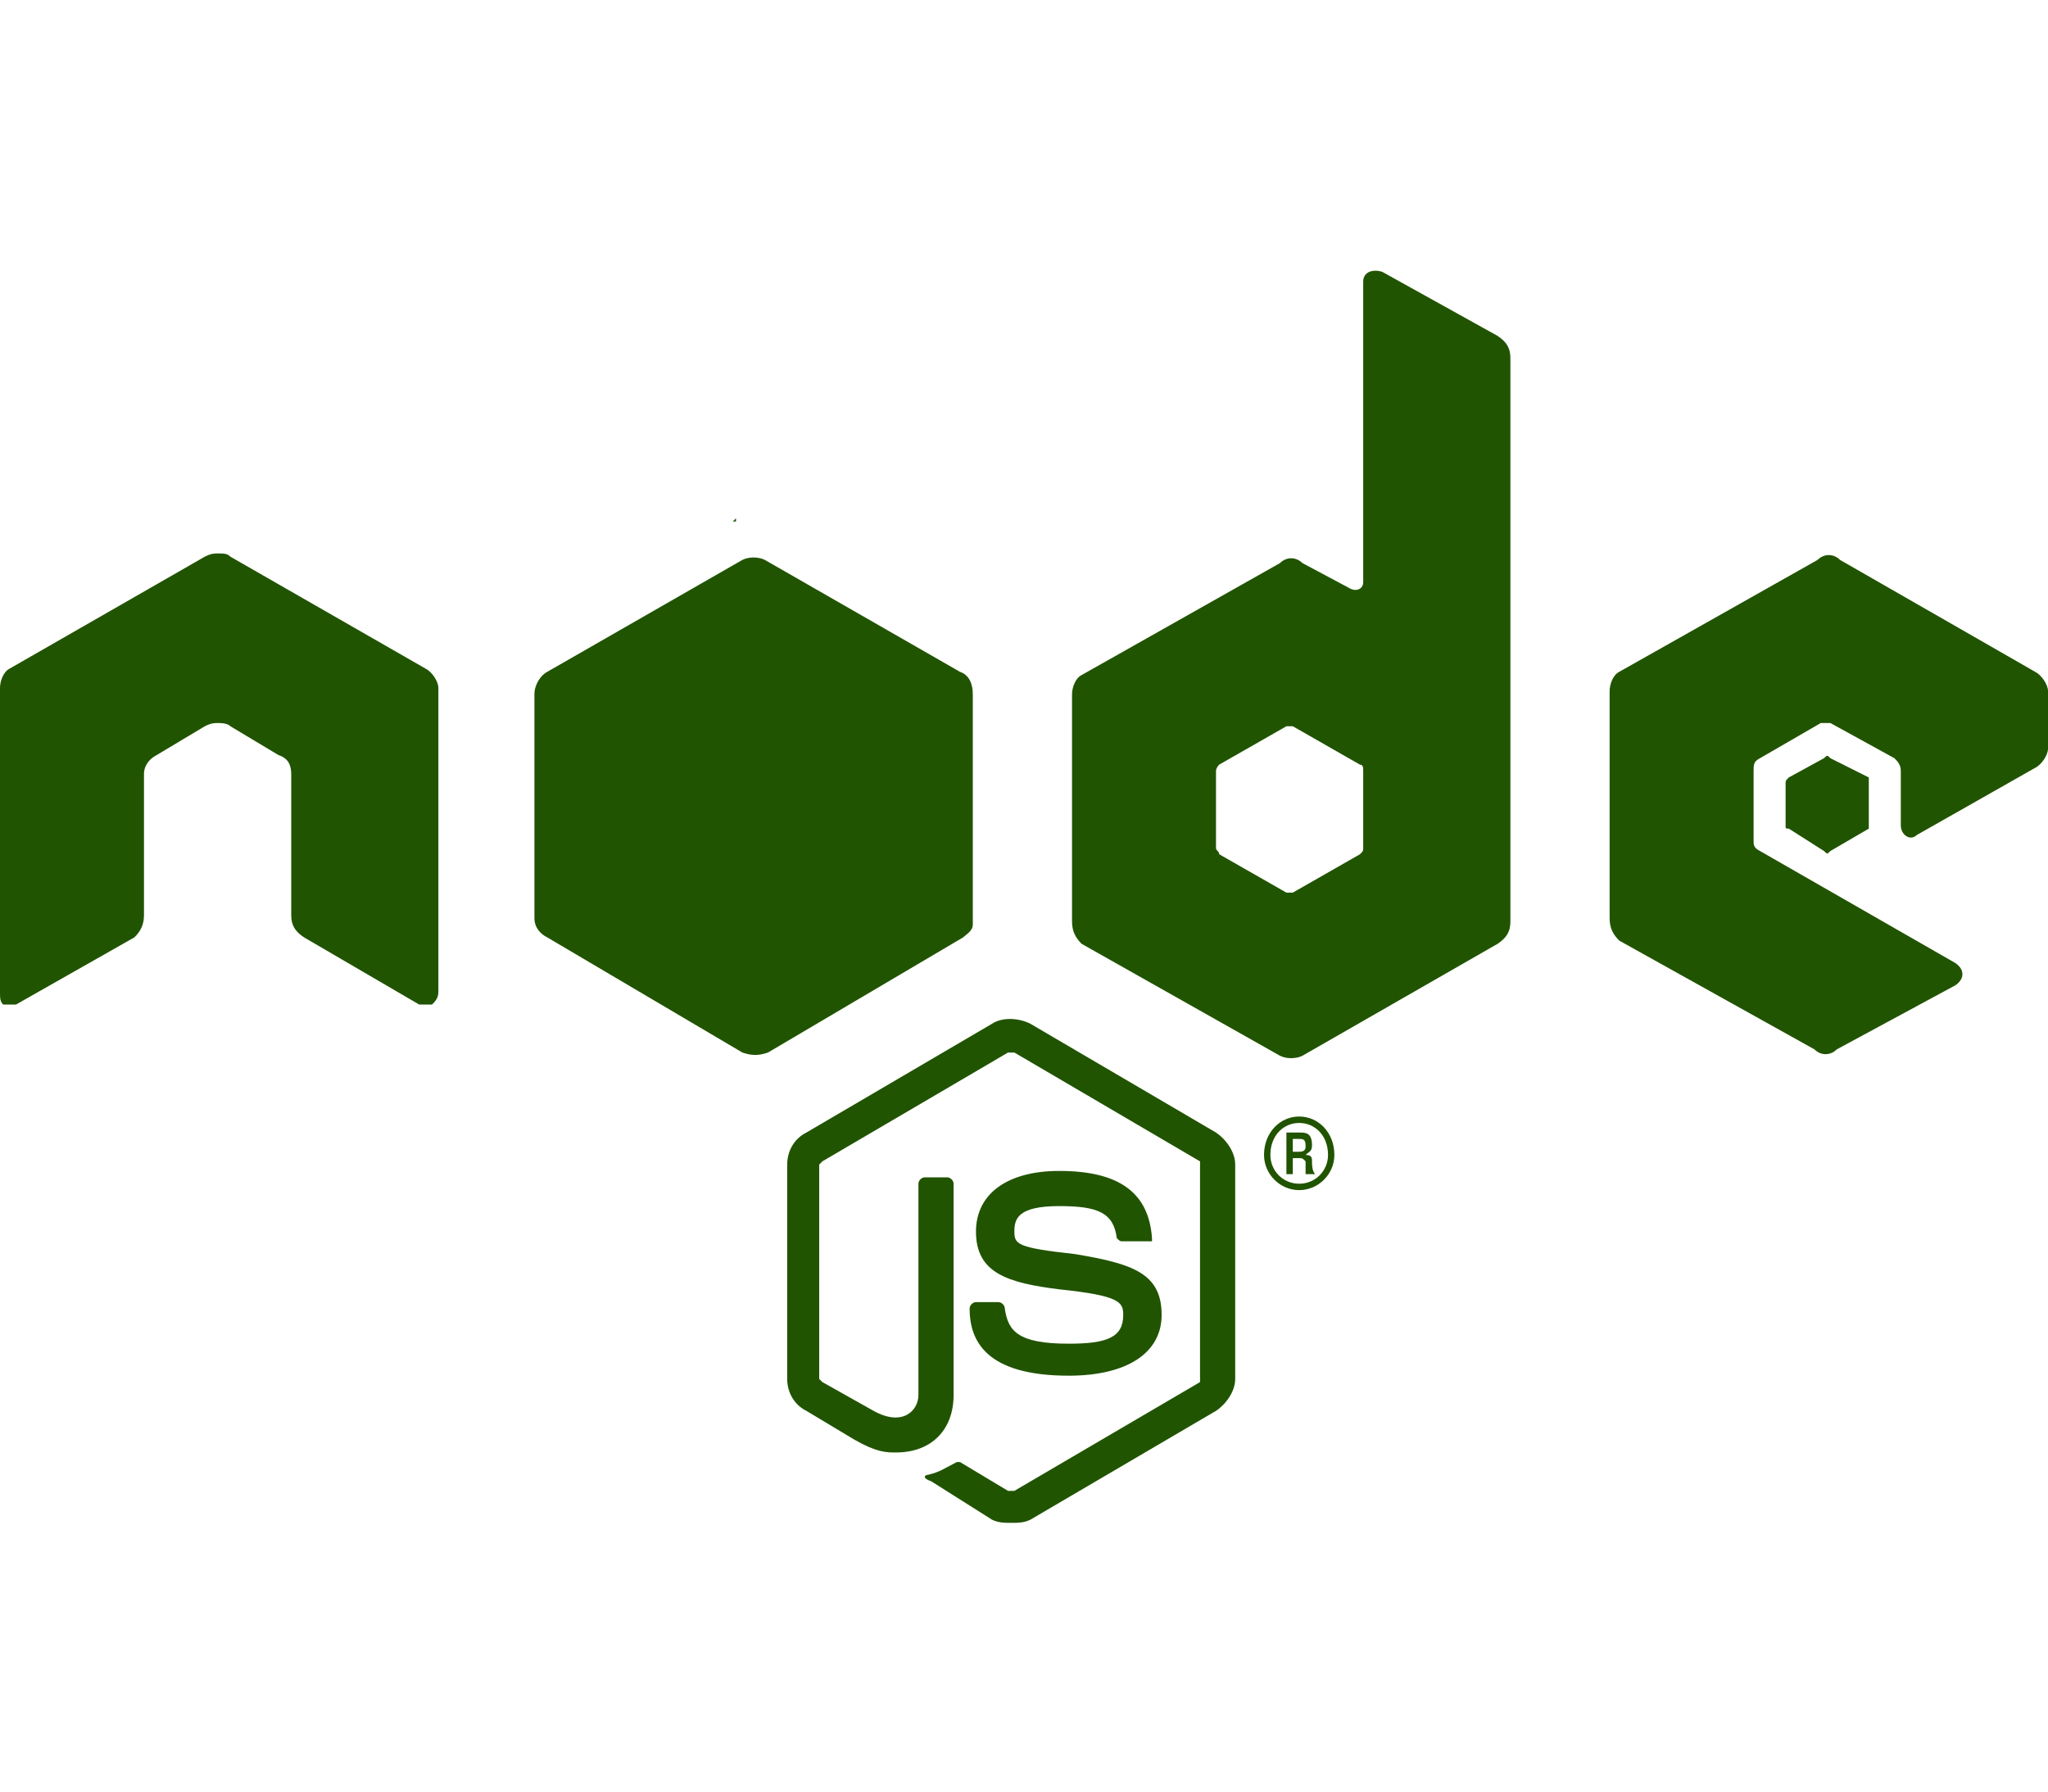 <svg xmlns="http://www.w3.org/2000/svg" class="ionicon" width="80" height="70" viewBox="0 0 40 26"   fill="currentColor" color="#215400">
<path d="M19.75 25.25C19.875 25.25 20 25.25 20.125 25.188L23.75 23.062C23.938 22.938 24.125 22.688 24.125 22.438V18.25C24.125 18 23.938 17.75 23.75 17.625L20.125 15.5C19.875 15.375 19.562 15.375 19.375 15.5L15.75 17.625C15.5 17.75 15.375 18 15.375 18.25V22.438C15.375 22.688 15.5 22.938 15.75 23.062L16.688 23.625C17.125 23.875 17.312 23.875 17.5 23.875C18.188 23.875 18.625 23.438 18.625 22.75V18.625C18.625 18.562 18.562 18.5 18.5 18.5H18.062C18 18.5 17.938 18.562 17.938 18.625V22.75C17.938 23.062 17.625 23.375 17.062 23.062L16.062 22.5L16 22.438V18.25L16.062 18.188L19.688 16.062C19.75 16.062 19.75 16.062 19.812 16.062L23.438 18.188C23.438 18.188 23.438 18.188 23.438 18.25V22.438C23.438 22.5 23.438 22.5 23.438 22.5L19.812 24.625C19.75 24.625 19.688 24.625 19.688 24.625L18.75 24.062H18.688C18.438 24.188 18.375 24.25 18.125 24.312C18.062 24.312 18 24.375 18.188 24.438L19.375 25.188C19.5 25.25 19.625 25.25 19.75 25.25ZM22.688 21.188C22.688 20.375 22.125 20.188 21 20C19.875 19.875 19.812 19.812 19.812 19.562C19.812 19.312 19.875 19.062 20.688 19.062C21.438 19.062 21.75 19.188 21.812 19.688C21.875 19.75 21.875 19.75 21.938 19.75H22.438C22.438 19.75 22.438 19.75 22.5 19.75V19.688C22.438 18.812 21.875 18.375 20.688 18.375C19.688 18.375 19.062 18.812 19.062 19.562C19.062 20.375 19.688 20.562 20.688 20.688C21.875 20.812 21.938 20.938 21.938 21.188C21.938 21.625 21.625 21.75 20.875 21.75C19.875 21.75 19.688 21.5 19.625 21.062C19.625 21 19.562 20.938 19.5 20.938H19.062C19 20.938 18.938 21 18.938 21.062C18.938 21.688 19.25 22.375 20.875 22.375C22 22.375 22.688 21.938 22.688 21.188ZM26.062 18.062C26.062 17.625 25.75 17.312 25.375 17.312C25 17.312 24.688 17.625 24.688 18.062C24.688 18.438 25 18.75 25.375 18.75C25.75 18.75 26.062 18.438 26.062 18.062ZM25.938 18.062C25.938 18.375 25.688 18.625 25.375 18.625C25.062 18.625 24.812 18.375 24.812 18.062C24.812 17.688 25.062 17.438 25.375 17.438C25.688 17.438 25.938 17.688 25.938 18.062ZM25.688 18.438C25.625 18.375 25.625 18.25 25.625 18.188C25.625 18.125 25.625 18.062 25.5 18.062C25.562 18 25.625 18 25.625 17.875C25.625 17.625 25.5 17.625 25.375 17.625H25.125V18.438H25.25V18.125H25.375C25.438 18.125 25.438 18.125 25.5 18.188C25.5 18.188 25.5 18.375 25.5 18.438H25.688ZM25.5 17.875C25.5 17.938 25.5 18 25.375 18H25.25V17.75H25.375C25.438 17.75 25.5 17.75 25.5 17.875ZM8.562 8.938C8.562 8.812 8.438 8.625 8.312 8.562L4.5 6.375C4.438 6.312 4.375 6.312 4.25 6.312C4.188 6.312 4.125 6.312 4 6.375L0.188 8.562C0.062 8.625 0 8.812 0 8.938V14.875C0 15 0 15.062 0.062 15.125C0.188 15.125 0.25 15.125 0.312 15.125L2.625 13.812C2.75 13.688 2.812 13.562 2.812 13.375V10.625C2.812 10.438 2.938 10.312 3.062 10.25L4 9.688C4.125 9.625 4.188 9.625 4.25 9.625C4.312 9.625 4.438 9.625 4.5 9.688L5.438 10.25C5.625 10.312 5.688 10.438 5.688 10.625V13.375C5.688 13.562 5.75 13.688 5.938 13.812L8.188 15.125C8.25 15.125 8.375 15.125 8.438 15.125C8.5 15.062 8.562 15 8.562 14.875V8.938ZM29.5 2.5C29.5 2.312 29.438 2.188 29.25 2.062L27 0.812C26.812 0.75 26.625 0.812 26.625 1V6.875C26.625 7 26.5 7.062 26.375 7L25.438 6.5C25.312 6.375 25.125 6.375 25 6.5L21.125 8.688C21 8.75 20.938 8.938 20.938 9.062V13.5C20.938 13.688 21 13.812 21.125 13.938L25 16.125C25.125 16.188 25.312 16.188 25.438 16.125L29.25 13.938C29.438 13.812 29.5 13.688 29.5 13.5V2.5ZM26.625 10.562V12.062C26.625 12.125 26.625 12.125 26.562 12.188L25.25 12.938C25.25 12.938 25.188 12.938 25.125 12.938L23.812 12.188C23.812 12.125 23.75 12.125 23.75 12.062V10.562C23.75 10.5 23.812 10.438 23.812 10.438L25.125 9.688C25.188 9.688 25.25 9.688 25.25 9.688L26.562 10.438C26.625 10.438 26.625 10.5 26.625 10.562ZM39.75 10.5C39.875 10.438 40 10.25 40 10.125V9C40 8.875 39.875 8.688 39.75 8.625L35.938 6.438C35.812 6.312 35.625 6.312 35.5 6.438L31.625 8.625C31.5 8.688 31.438 8.875 31.438 9V13.438C31.438 13.625 31.5 13.75 31.625 13.875L35.438 16C35.562 16.125 35.75 16.125 35.875 16L38.188 14.75C38.375 14.625 38.375 14.438 38.188 14.312L34.375 12.125C34.25 12.062 34.25 12 34.25 11.938V10.562C34.25 10.438 34.25 10.375 34.375 10.312L35.562 9.625C35.625 9.625 35.688 9.625 35.75 9.625L37 10.312C37.062 10.375 37.125 10.438 37.125 10.562V11.625C37.125 11.812 37.312 11.938 37.438 11.812L39.75 10.5ZM34.938 10.688C34.875 10.75 34.875 10.75 34.875 10.812V11.625C34.875 11.688 34.875 11.688 34.938 11.688L35.625 12.125C35.688 12.188 35.688 12.188 35.75 12.125L36.5 11.688C36.5 11.688 36.5 11.688 36.5 11.625V10.812C36.5 10.75 36.5 10.75 36.5 10.688L35.75 10.312C35.688 10.25 35.688 10.25 35.625 10.312L34.938 10.688ZM19 13.438V9.062C19 8.875 18.938 8.688 18.75 8.625L14.938 6.438C14.812 6.375 14.625 6.375 14.5 6.438L10.688 8.625C10.562 8.688 10.438 8.875 10.438 9.062V13.438C10.438 13.625 10.562 13.75 10.688 13.812L14.5 16.062C14.688 16.125 14.812 16.125 15 16.062L18.812 13.812C18.875 13.75 19 13.688 19 13.562C19 13.5 19 13.5 19 13.438ZM14.375 5.625V5.688H14.312L14.375 5.625Z"/>
</svg>
